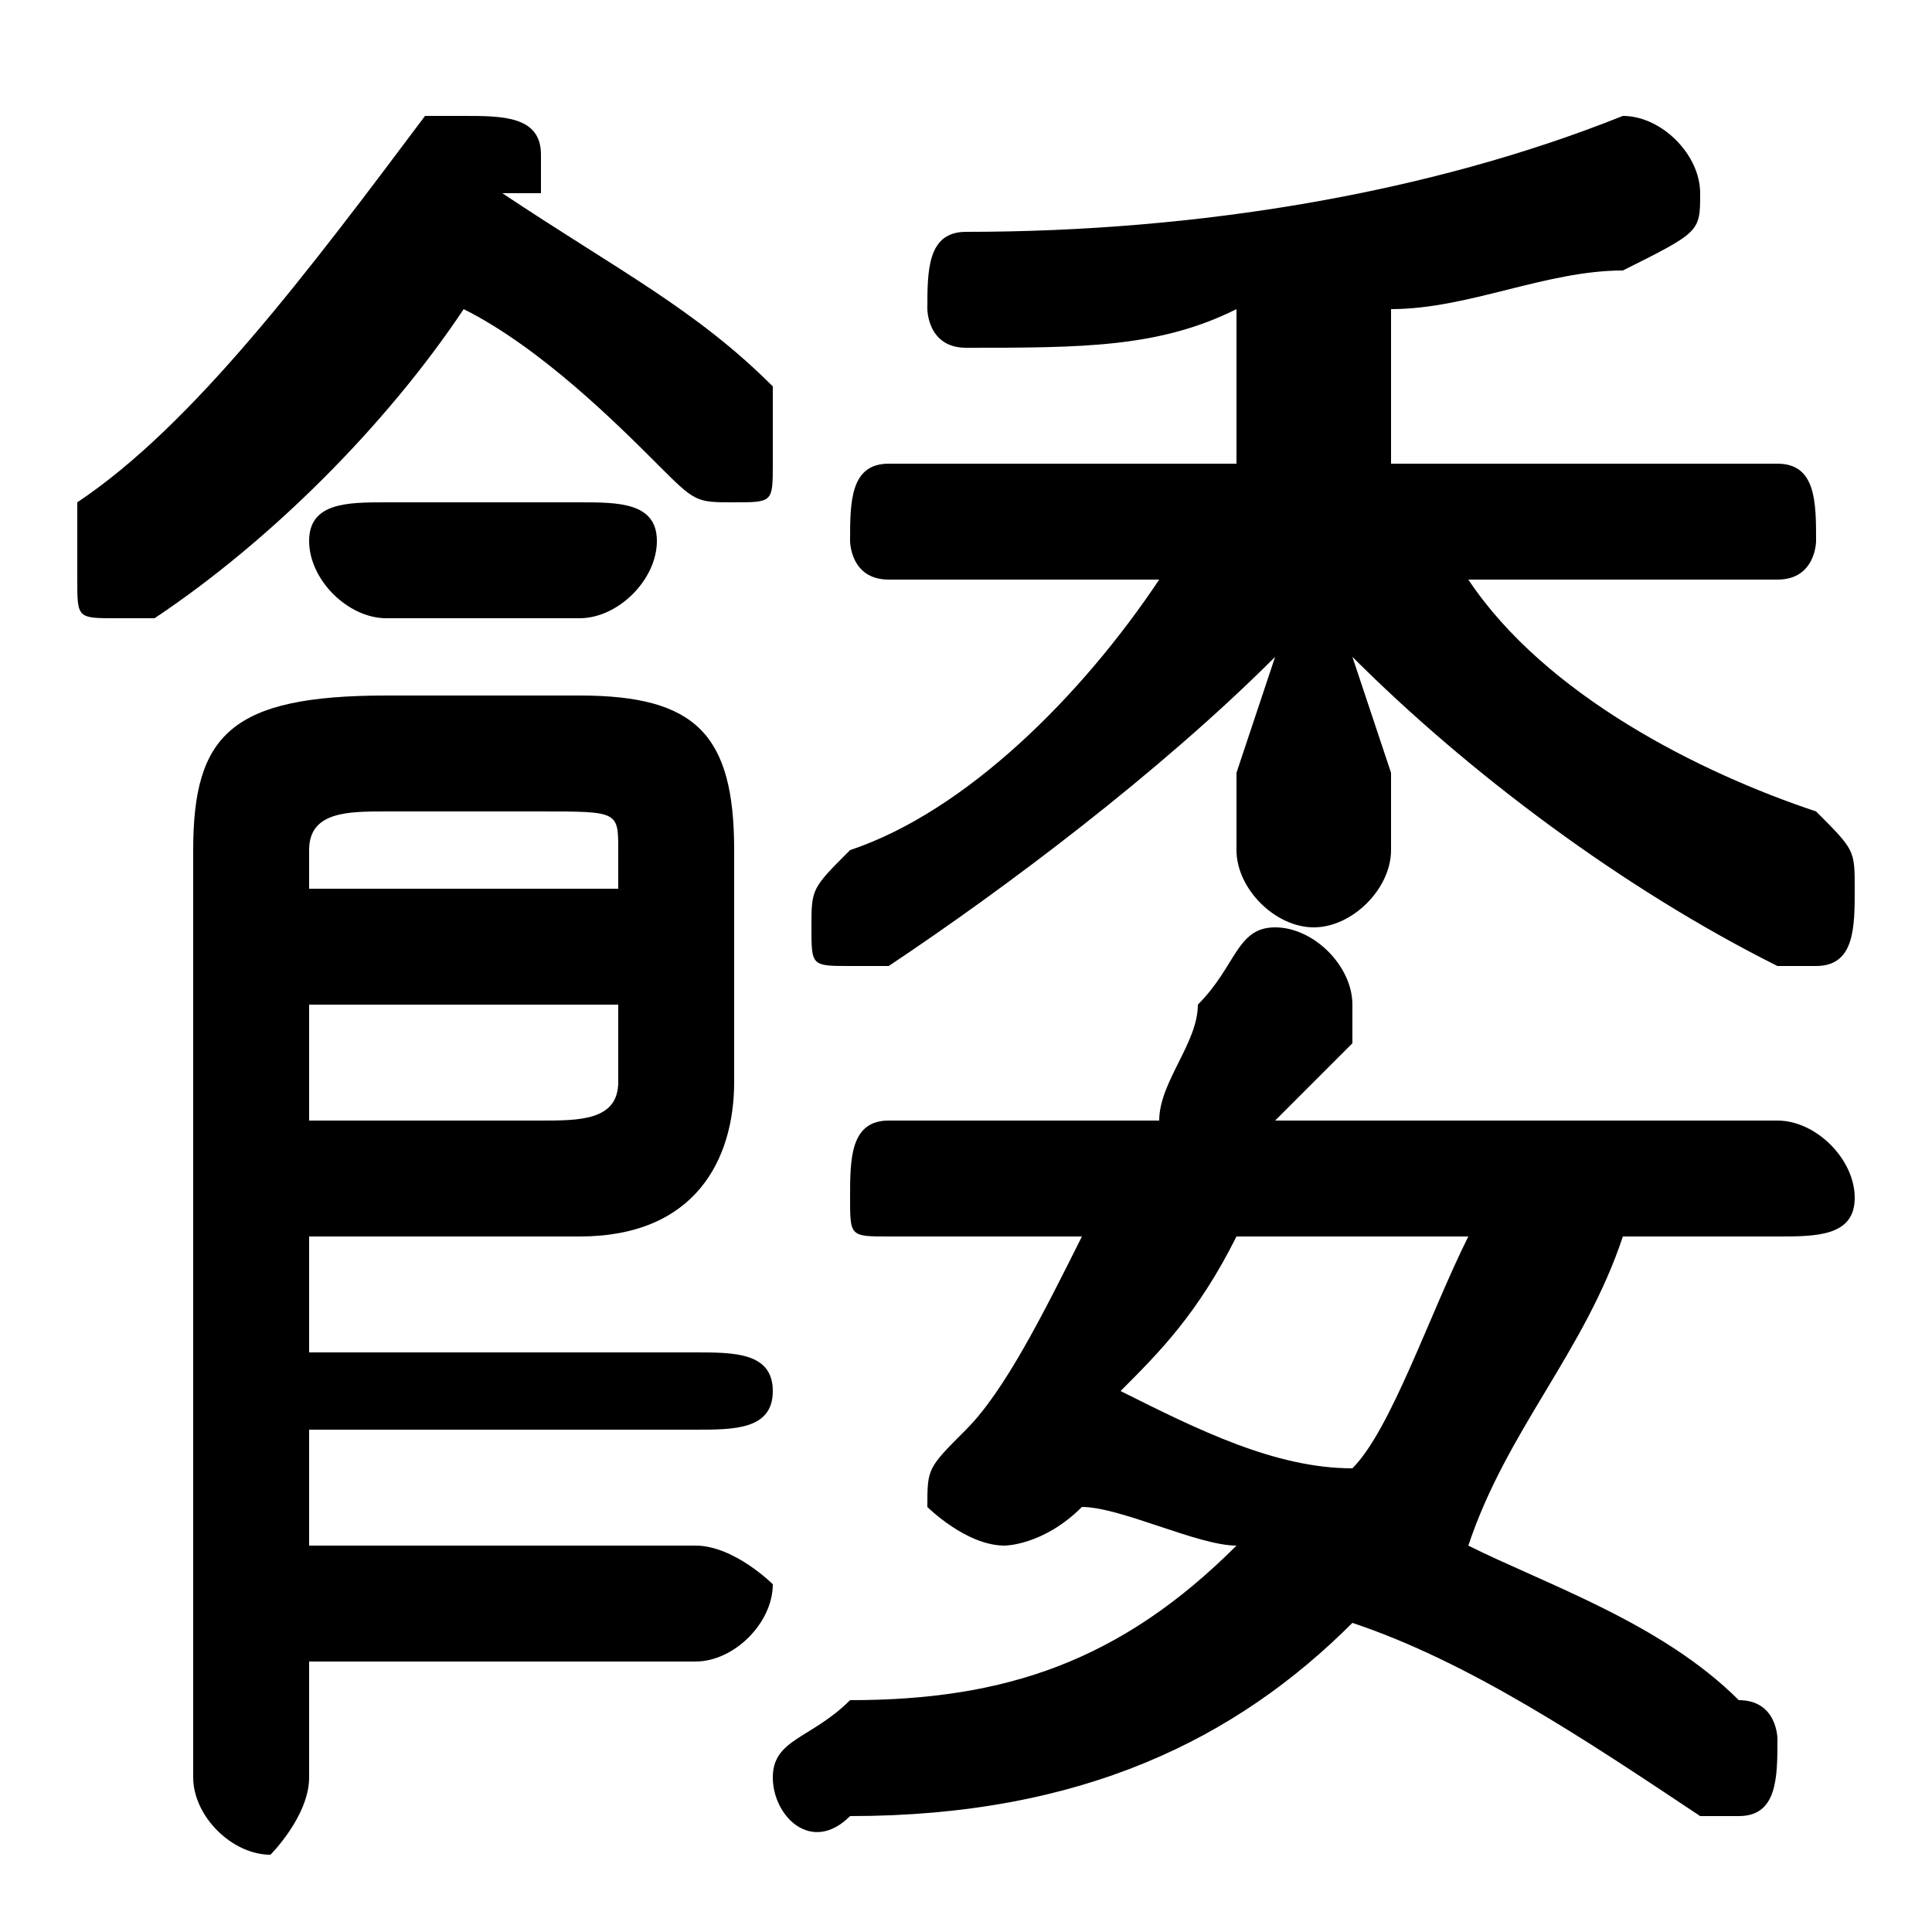 <svg xmlns="http://www.w3.org/2000/svg" viewBox="0 -44.0 50.0 50.0">
    <rect x="0" y="-44.0" width="50.0" height="50.0" fill="#808080" stroke="none"/>
    <g transform="scale(1, -1)">
        <!-- ボディの枠 -->
        <rect x="0" y="-6.0" width="50.0" height="50.0"
            stroke="white" fill="white"/>
        <!-- グリフ座標系の原点 -->
        <circle cx="0" cy="0" r="5" fill="white"/>
        <!-- グリフのアウトライン -->
        <g style="fill:black;stroke:#000000;stroke-width:0;stroke-linecap:round;stroke-linejoin:round;">
        <path d="M 46.0 12.0 C 47.0 12.0 48.0 12.0 48.0 13.0 C 48.0 14.0 47.0 15.0 46.0 15.0 L 33.0 15.0 C 34.0 16.0 34.0 16.0 35.0 17.0 C 35.0 18.0 35.0 18.0 35.0 18.0 C 35.0 19.0 34.0 20.0 33.0 20.0 C 32.0 20.0 32.0 19.0 31.0 18.0 C 31.0 17.0 30.0 16.0 30.0 15.0 L 23.0 15.0 C 22.0 15.0 22.0 14.0 22.0 13.0 C 22.0 12.0 22.0 12.0 23.0 12.0 L 28.0 12.0 C 27.0 10.0 26.0 8.0 25.0 7.0 C 24.0 6.0 24.0 6.0 24.0 5.0 C 24.0 5.0 25.0 4.0 26.0 4.0 C 26.0 4.0 27.0 4.0 28.0 5.0 L 28.0 5.0 C 29.0 5.0 31.0 4.0 32.0 4.0 C 29.0 1.0 26.0 0.0 22.0 -0.0 C 21.0 -1.0 20.0 -1.0 20.0 -2.0 C 20.0 -3.0 21.0 -4.0 22.0 -3.0 C 28.0 -3.0 32.0 -1.0 35.0 2.0 C 38.0 1.0 41.0 -1.0 44.0 -3.0 C 44.0 -3.0 44.0 -3.0 45.0 -3.0 C 46.0 -3.0 46.0 -2.0 46.0 -1.0 C 46.0 -1.0 46.0 -0.0 45.0 0.0 C 43.0 2.0 40.0 3.0 38.0 4.0 C 39.0 7.0 41.0 9.0 42.0 12.0 Z M 38.0 12.0 C 37.0 10.0 36.0 7.0 35.0 6.0 C 33.0 6.0 31.0 7.0 29.0 8.0 C 30.0 9.0 31.0 10.0 32.0 12.0 Z M 46.0 29.0 C 47.0 29.0 47.0 30.0 47.0 30.0 C 47.0 31.0 47.0 32.0 46.0 32.0 L 36.0 32.0 L 36.0 36.0 C 38.0 36.0 40.0 37.0 42.0 37.0 C 44.0 38.0 44.0 38.0 44.0 39.0 C 44.0 40.0 43.0 41.0 42.0 41.0 C 42.0 41.0 42.0 41.0 42.0 41.0 C 37.0 39.0 31.0 38.0 25.0 38.0 C 24.0 38.0 24.0 37.0 24.0 36.0 C 24.0 36.0 24.0 35.0 25.0 35.0 C 28.0 35.0 30.0 35.0 32.0 36.0 L 32.0 32.0 L 23.0 32.0 C 22.0 32.0 22.0 31.0 22.0 30.0 C 22.0 30.0 22.0 29.0 23.0 29.0 L 30.0 29.0 C 28.0 26.0 25.0 23.0 22.0 22.0 C 21.0 21.0 21.0 21.0 21.0 20.0 C 21.0 19.0 21.0 19.0 22.0 19.0 C 22.0 19.0 23.0 19.0 23.0 19.0 C 26.0 21.0 30.0 24.0 33.0 27.0 L 32.0 24.0 L 32.0 22.0 C 32.0 21.0 33.0 20.0 34.0 20.0 C 35.0 20.0 36.0 21.0 36.0 22.0 L 36.0 24.0 L 35.0 27.0 C 38.0 24.0 42.0 21.0 46.0 19.0 C 46.0 19.0 47.0 19.0 47.0 19.0 C 48.0 19.0 48.0 20.0 48.0 21.0 C 48.0 22.0 48.0 22.0 47.0 23.0 C 44.0 24.0 40.0 26.0 38.0 29.0 Z M 14.0 39.0 C 14.0 39.0 14.0 39.0 14.0 40.0 C 14.0 41.0 13.0 41.0 12.0 41.0 C 11.0 41.0 11.0 41.0 11.0 41.0 C 8.0 37.0 5.0 33.0 2.0 31.0 C 2.0 30.0 2.0 30.0 2.0 29.0 C 2.0 28.0 2.0 28.0 3.0 28.0 C 4.0 28.0 4.0 28.0 4.0 28.0 C 7.0 30.0 10.0 33.0 12.0 36.0 C 14.0 35.0 16.0 33.0 17.0 32.0 C 18.0 31.0 18.0 31.0 19.0 31.0 C 20.0 31.0 20.0 31.0 20.0 32.0 C 20.0 33.0 20.0 34.0 20.0 34.0 C 18.0 36.0 16.0 37.0 13.0 39.0 Z M 8.0 7.0 L 18.0 7.0 C 19.0 7.0 20.0 7.0 20.0 8.0 C 20.0 9.0 19.0 9.0 18.0 9.0 L 8.0 9.0 L 8.0 12.0 L 15.0 12.0 C 18.0 12.0 19.0 14.0 19.0 16.0 L 19.0 22.0 C 19.0 25.0 18.0 26.0 15.0 26.0 L 10.0 26.0 C 6.0 26.0 5.0 25.0 5.0 22.0 L 5.0 -2.0 C 5.0 -3.0 6.0 -4.0 7.0 -4.0 C 7.0 -4.0 8.0 -3.0 8.0 -2.0 L 8.0 1.0 L 18.0 1.0 C 19.0 1.0 20.0 2.0 20.0 3.0 C 20.0 3.0 19.0 4.0 18.0 4.0 L 8.0 4.0 Z M 8.0 15.0 L 8.0 18.0 L 16.0 18.0 L 16.0 16.0 C 16.0 15.0 15.0 15.0 14.0 15.0 Z M 16.0 21.0 L 8.0 21.0 L 8.0 22.0 C 8.0 23.0 9.0 23.0 10.0 23.0 L 14.0 23.0 C 16.0 23.0 16.0 23.0 16.0 22.0 Z M 15.0 28.0 C 16.0 28.0 17.0 29.0 17.0 30.0 C 17.0 31.0 16.0 31.0 15.0 31.0 L 10.0 31.0 C 9.0 31.0 8.0 31.0 8.0 30.0 C 8.0 29.0 9.0 28.0 10.0 28.0 Z"/>
    </g>
    </g>
</svg>
